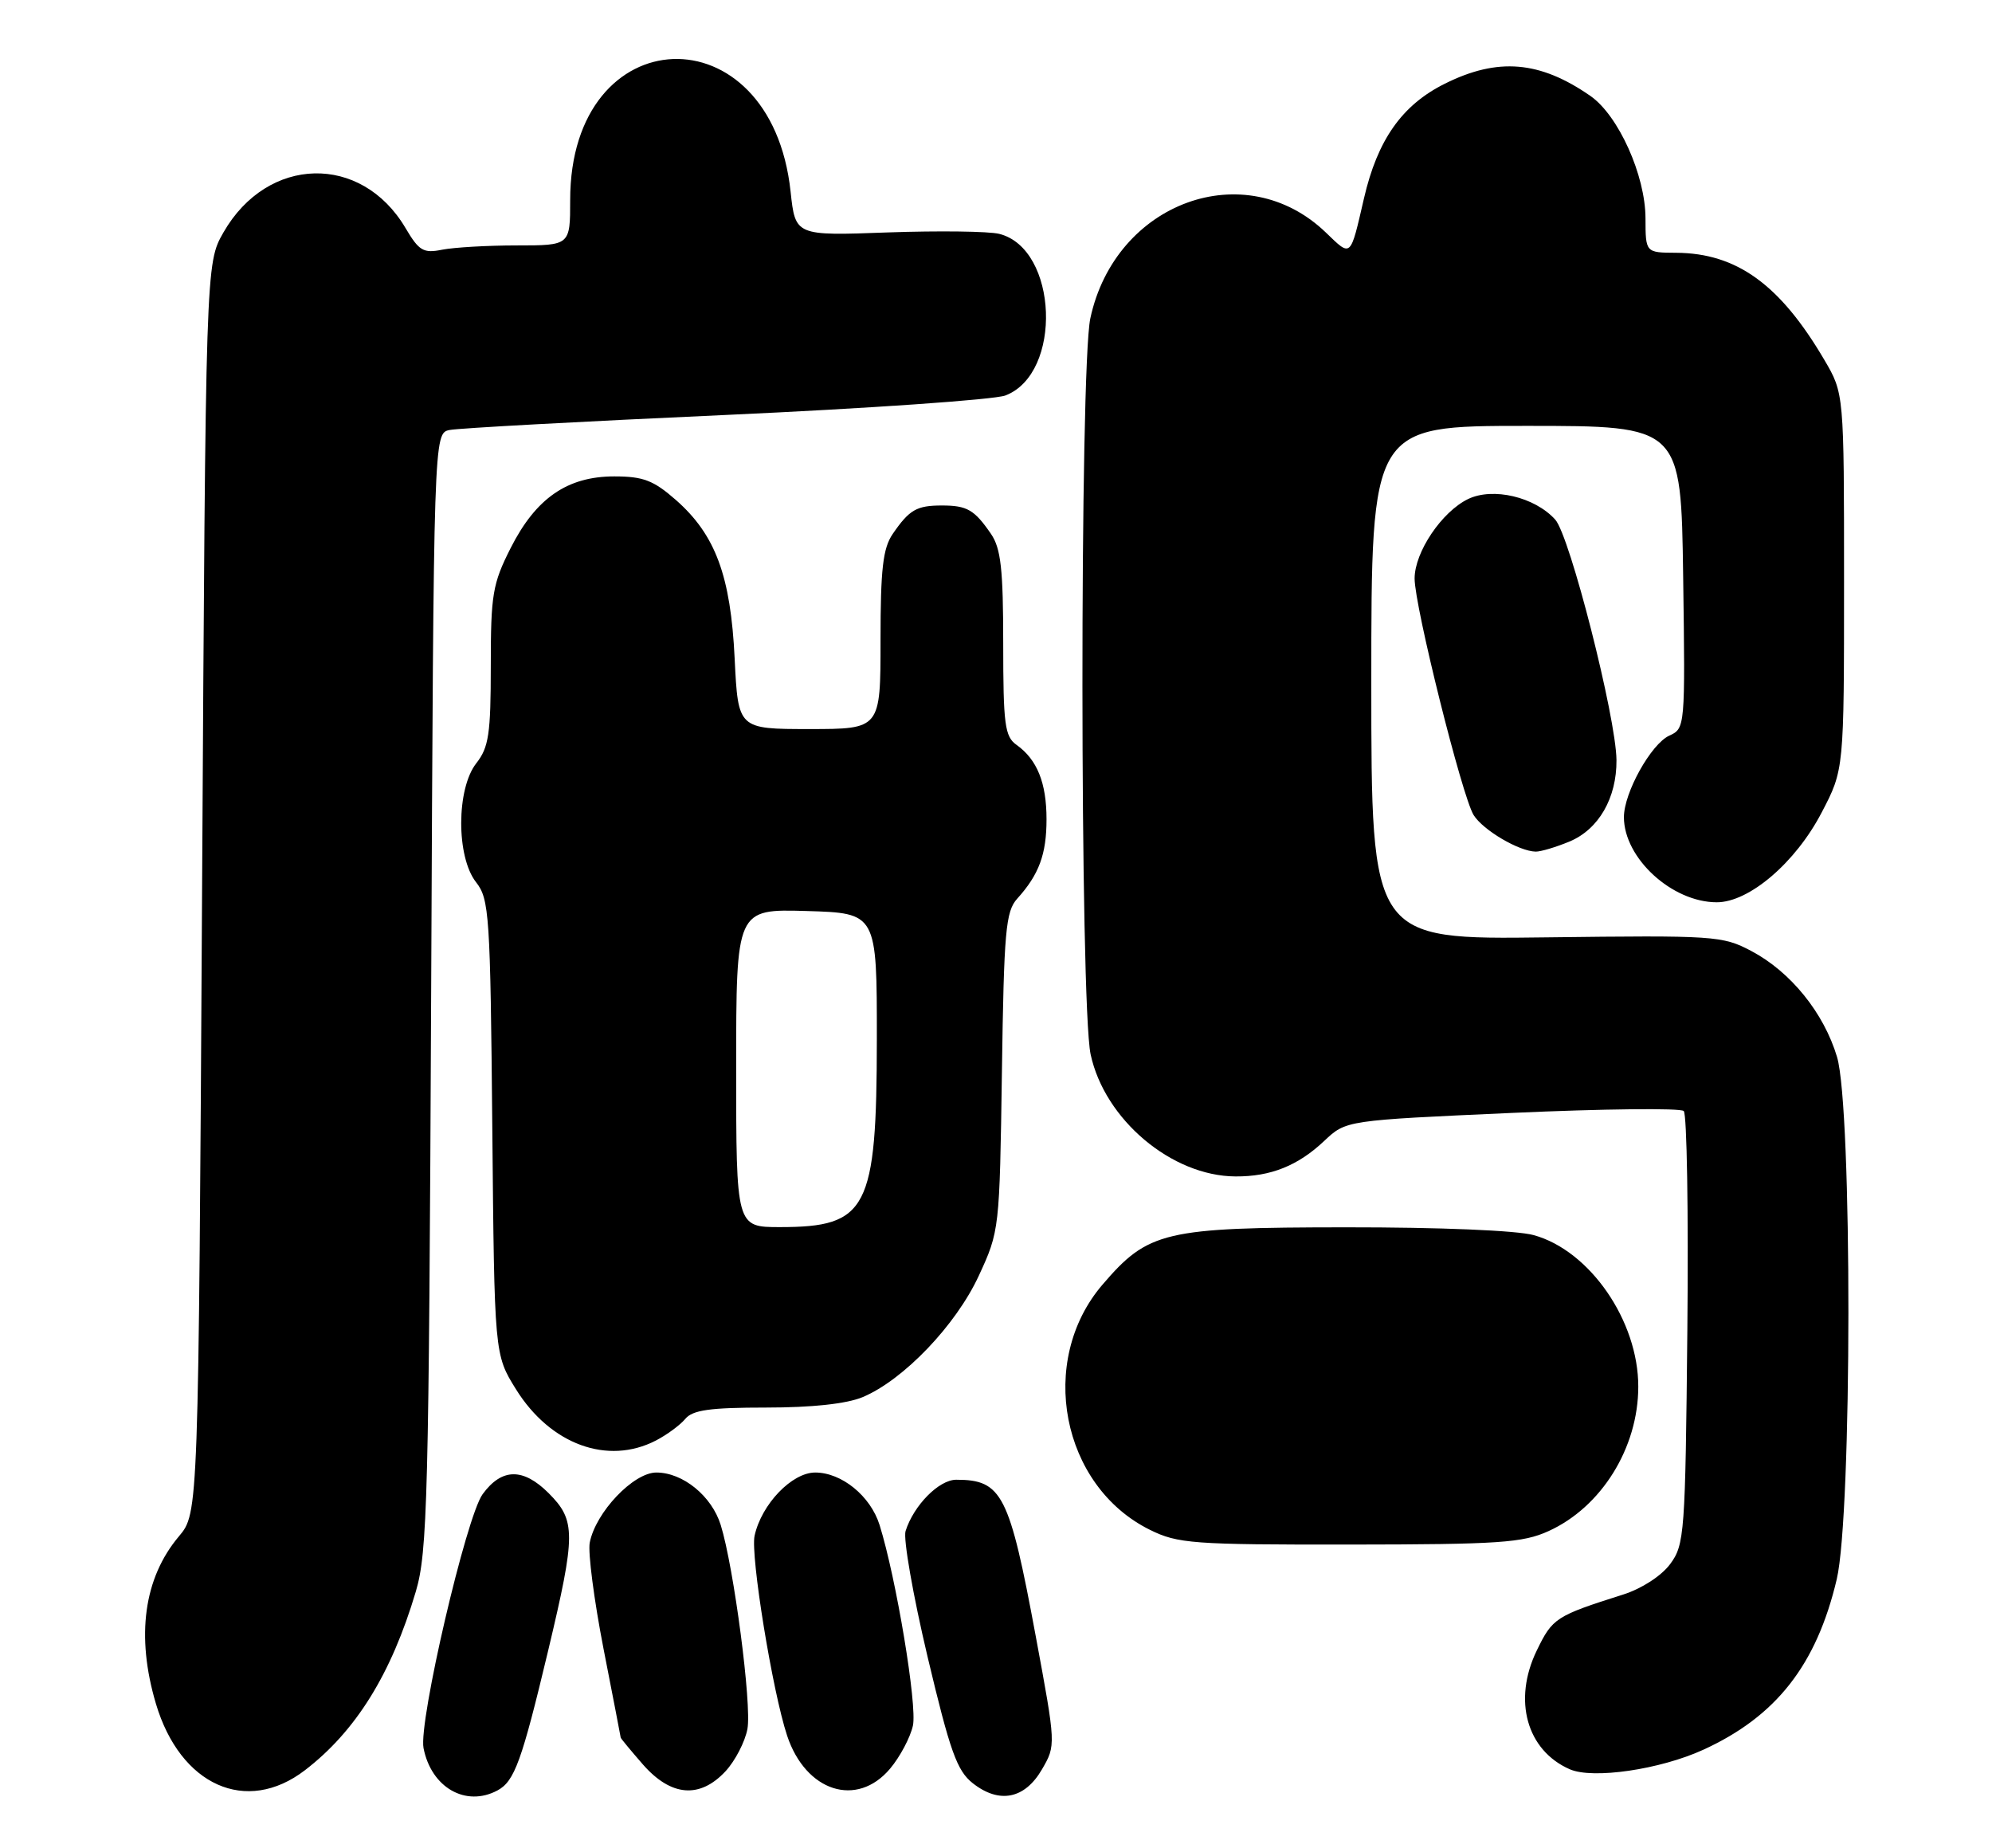 <?xml version="1.0" encoding="UTF-8" standalone="no"?>
<!DOCTYPE svg PUBLIC "-//W3C//DTD SVG 1.1//EN" "http://www.w3.org/Graphics/SVG/1.1/DTD/svg11.dtd" >
<svg xmlns="http://www.w3.org/2000/svg" xmlns:xlink="http://www.w3.org/1999/xlink" version="1.1" viewBox="0 0 276 256">
 <g >
 <path fill="currentColor"
d=" M 68.93 248.04 C 71.29 246.77 72.29 244.00 75.95 228.67 C 79.80 212.49 79.80 210.65 76.01 206.85 C 72.48 203.33 69.52 203.37 66.87 207.00 C 64.60 210.11 57.98 238.54 58.68 242.17 C 59.75 247.65 64.54 250.39 68.93 248.04 Z  M 144.36 245.14 C 146.31 241.78 146.31 241.78 143.50 226.64 C 139.86 207.01 138.84 205.00 132.49 205.00 C 130.10 205.00 126.60 208.54 125.47 212.11 C 125.13 213.17 126.50 221.01 128.52 229.53 C 131.64 242.66 132.59 245.32 134.79 247.05 C 138.46 249.93 141.98 249.23 144.36 245.14 Z  M 42.24 245.25 C 49.30 239.84 54.22 231.92 57.61 220.50 C 59.23 215.02 59.42 207.78 59.74 137.26 C 60.09 60.02 60.09 60.02 62.30 59.57 C 63.51 59.32 80.70 58.38 100.50 57.49 C 120.30 56.59 137.76 55.37 139.30 54.79 C 147.26 51.75 146.60 34.44 138.45 32.40 C 137.01 32.04 130.06 31.95 123.01 32.20 C 110.20 32.67 110.20 32.67 109.54 26.55 C 106.84 1.33 79.00 2.39 79.00 27.71 C 79.00 34.00 79.00 34.00 71.62 34.00 C 67.57 34.00 62.91 34.27 61.28 34.59 C 58.66 35.12 58.06 34.76 56.19 31.60 C 50.08 21.24 37.06 21.55 30.96 32.20 C 28.50 36.50 28.50 36.50 28.00 123.06 C 27.50 209.62 27.50 209.62 24.79 212.84 C 19.92 218.62 18.82 226.65 21.60 236.02 C 24.97 247.36 34.13 251.46 42.24 245.25 Z  M 100.53 245.38 C 101.86 243.94 103.23 241.30 103.56 239.52 C 104.18 236.22 101.68 217.11 99.86 211.27 C 98.61 207.25 94.62 204.00 90.94 204.00 C 87.76 204.00 82.52 209.52 81.71 213.72 C 81.45 215.09 82.31 221.68 83.61 228.36 C 84.92 235.04 85.99 240.60 86.00 240.72 C 86.00 240.83 87.40 242.52 89.10 244.47 C 92.99 248.89 96.97 249.21 100.53 245.38 Z  M 123.33 245.02 C 124.70 243.39 126.13 240.70 126.49 239.06 C 127.10 236.25 124.18 218.66 121.87 211.27 C 120.61 207.25 116.62 204.00 112.95 204.00 C 109.72 204.00 105.51 208.39 104.55 212.76 C 103.96 215.46 107.03 234.35 109.06 240.46 C 111.64 248.22 118.73 250.49 123.33 245.02 Z  M 235.99 242.41 C 246.10 237.79 251.69 230.66 254.49 218.78 C 256.62 209.73 256.65 153.56 254.53 146.43 C 252.70 140.31 248.10 134.63 242.65 131.75 C 238.66 129.64 237.59 129.57 214.25 129.86 C 190.00 130.17 190.00 130.17 190.00 94.58 C 190.00 59.00 190.00 59.00 211.46 59.00 C 232.92 59.00 232.92 59.00 233.21 79.95 C 233.50 100.73 233.48 100.92 231.29 101.91 C 228.76 103.07 225.00 109.82 225.00 113.21 C 225.01 118.90 231.67 125.00 237.87 125.00 C 242.36 125.00 248.79 119.50 252.40 112.56 C 255.50 106.63 255.50 106.63 255.50 80.56 C 255.50 54.50 255.50 54.50 252.76 49.84 C 246.63 39.41 240.62 35.07 232.25 35.02 C 228.00 35.00 228.00 35.00 227.99 30.25 C 227.98 24.30 224.25 16.01 220.37 13.30 C 213.37 8.43 207.53 7.93 200.18 11.60 C 194.25 14.55 190.85 19.38 188.98 27.50 C 187.06 35.80 187.25 35.63 183.72 32.23 C 172.53 21.44 154.53 27.99 151.07 44.10 C 149.59 51.02 149.62 139.13 151.11 146.07 C 153.05 155.10 162.33 162.93 171.18 162.98 C 176.07 163.01 179.85 161.49 183.50 158.04 C 186.50 155.21 186.50 155.21 209.50 154.18 C 222.15 153.61 232.86 153.49 233.29 153.92 C 233.73 154.34 233.95 168.00 233.79 184.27 C 233.51 212.47 233.40 213.99 231.41 216.68 C 230.19 218.32 227.48 220.08 224.91 220.90 C 215.54 223.87 215.11 224.15 212.92 228.67 C 209.59 235.54 211.53 242.50 217.50 245.11 C 220.69 246.51 230.00 245.15 235.99 242.41 Z  M 214.57 212.11 C 221.89 208.78 226.98 200.59 226.99 192.12 C 227.01 183.00 220.28 173.25 212.50 171.11 C 210.15 170.46 199.45 170.02 186.50 170.03 C 161.31 170.05 159.09 170.57 152.74 177.99 C 143.70 188.55 147.05 205.86 159.31 211.93 C 163.19 213.85 165.21 214.00 187.00 213.98 C 207.70 213.96 210.99 213.74 214.57 212.11 Z  M 90.87 199.57 C 92.40 198.78 94.23 197.43 94.95 196.57 C 95.96 195.34 98.38 195.00 106.15 195.00 C 112.52 195.00 117.30 194.48 119.51 193.56 C 125.18 191.19 132.45 183.59 135.62 176.73 C 138.48 170.55 138.50 170.32 138.82 148.50 C 139.10 128.96 139.34 126.28 140.94 124.50 C 143.96 121.16 145.00 118.35 145.00 113.50 C 145.00 108.45 143.70 105.22 140.84 103.19 C 139.22 102.04 139.00 100.38 139.00 89.17 C 139.00 78.86 138.68 75.98 137.31 73.97 C 135.01 70.62 134.00 70.03 130.50 70.03 C 127.00 70.03 125.99 70.62 123.69 73.97 C 122.33 75.96 122.00 78.83 122.00 88.72 C 122.00 101.00 122.00 101.00 112.13 101.00 C 102.27 101.00 102.27 101.00 101.79 91.25 C 101.24 79.76 99.13 74.08 93.63 69.25 C 90.55 66.55 89.12 66.00 85.11 66.00 C 78.61 66.00 74.25 69.01 70.75 75.93 C 68.25 80.87 68.00 82.35 68.00 92.27 C 68.00 101.67 67.72 103.54 66.00 105.73 C 63.22 109.26 63.20 118.71 65.96 122.22 C 67.79 124.55 67.94 126.69 68.21 156.19 C 68.50 187.66 68.50 187.66 71.50 192.48 C 76.26 200.12 84.19 203.02 90.87 199.57 Z  M 217.47 116.58 C 221.51 114.89 224.01 110.55 223.97 105.30 C 223.91 99.36 217.51 74.22 215.48 71.98 C 212.64 68.84 206.86 67.48 203.42 69.13 C 199.77 70.89 196.00 76.48 196.00 80.15 C 196.00 84.01 202.58 110.35 204.18 112.92 C 205.49 115.01 210.46 117.94 212.78 117.98 C 213.49 117.99 215.59 117.36 217.47 116.58 Z  M 102.00 147.96 C 102.00 125.93 102.00 125.93 111.75 126.21 C 121.50 126.50 121.50 126.50 121.49 144.00 C 121.47 167.54 120.20 170.00 108.07 170.00 C 102.00 170.00 102.00 170.00 102.00 147.96 Z "/>
</g>
</svg>
